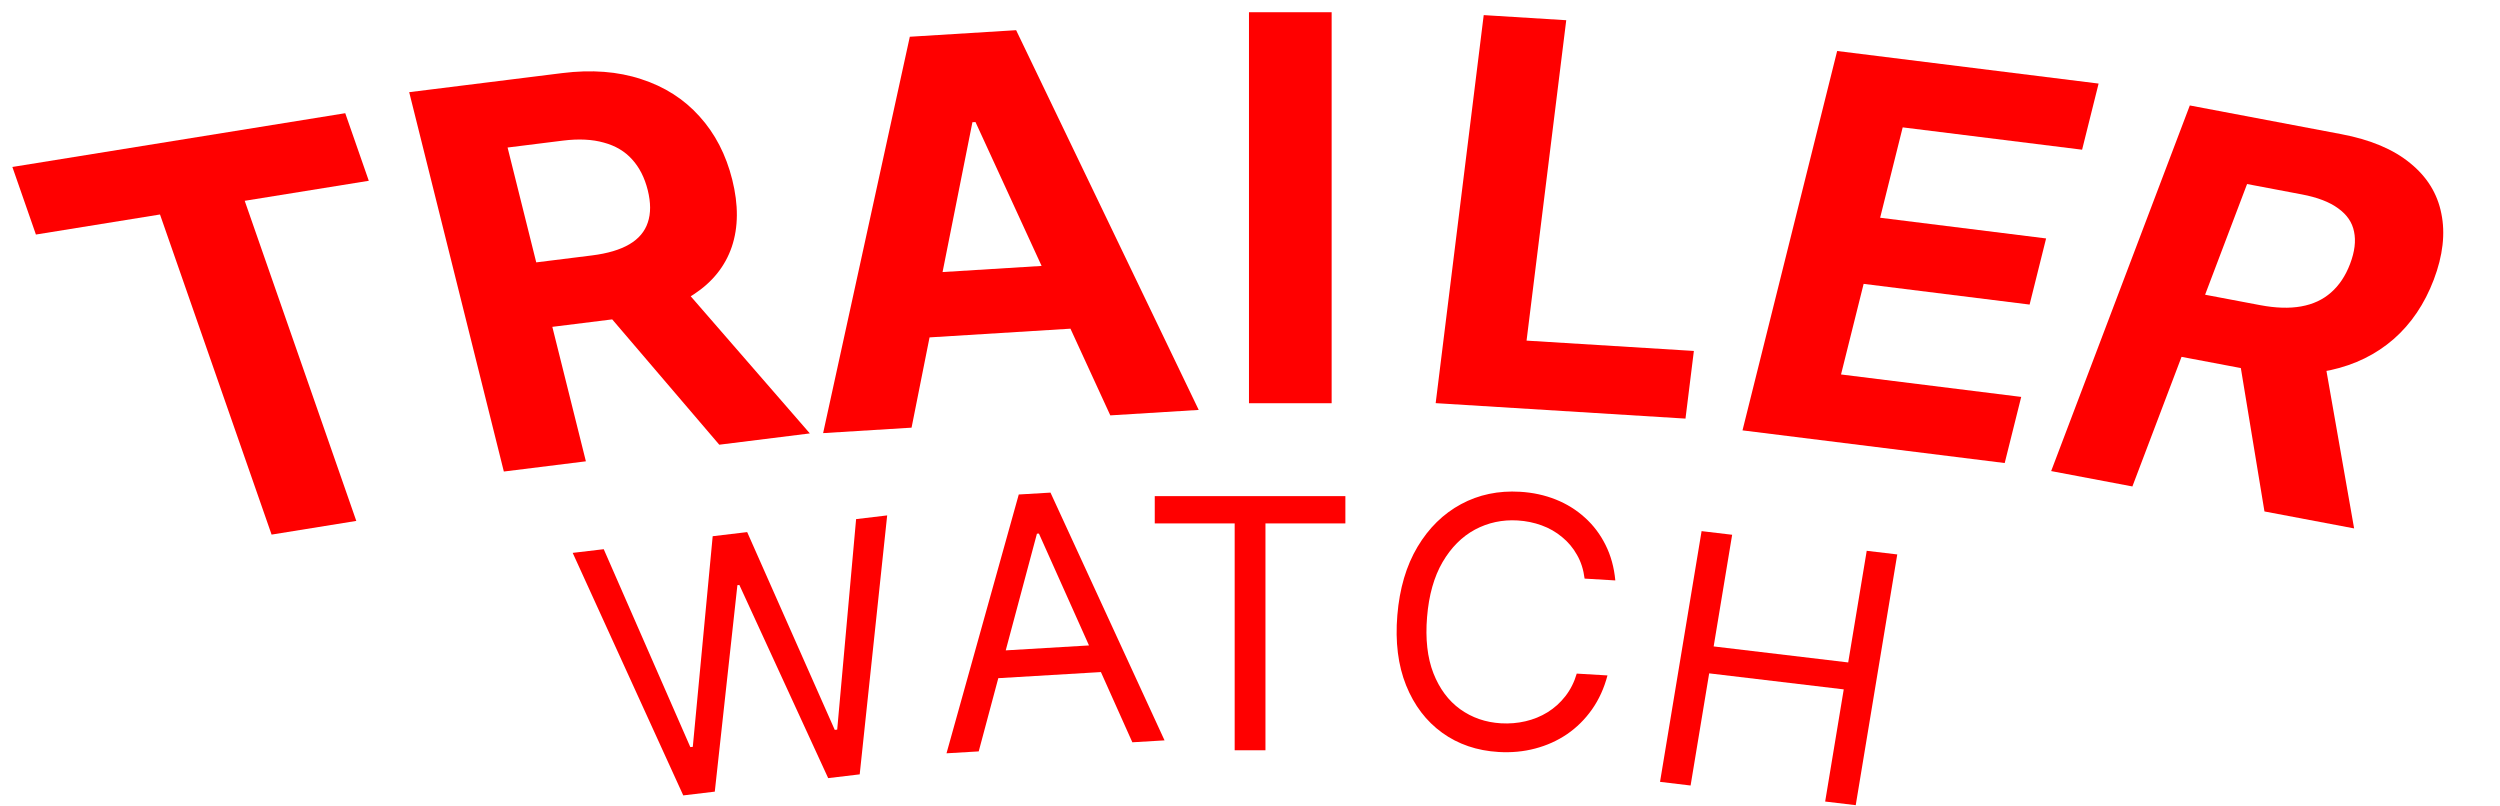 <svg width="93" height="30" viewBox="0 0 93 30" fill="none" xmlns="http://www.w3.org/2000/svg">
<path d="M1.336 8.725L0.46 6.211L12.843 4.211L13.719 6.725L9.103 7.47L13.254 19.378L10.103 19.887L5.952 7.979L1.336 8.725Z" fill="#FF0000"/>
<path d="M18.743 17.541L15.222 3.429L20.916 2.719C22.006 2.583 22.984 2.658 23.85 2.943C24.719 3.223 25.443 3.685 26.02 4.328C26.6 4.967 27.007 5.752 27.24 6.685C27.474 7.622 27.468 8.454 27.223 9.181C26.977 9.903 26.506 10.492 25.811 10.948C25.121 11.404 24.221 11.7 23.112 11.839L19.299 12.314L18.701 9.916L22.02 9.502C22.603 9.429 23.067 9.291 23.414 9.087C23.76 8.883 23.988 8.613 24.098 8.277C24.213 7.94 24.212 7.54 24.097 7.076C23.98 6.608 23.785 6.225 23.512 5.927C23.244 5.629 22.894 5.421 22.463 5.305C22.035 5.183 21.527 5.158 20.94 5.231L18.882 5.488L21.795 17.161L18.743 17.541ZM24.936 10.148L30.126 16.123L26.757 16.543L21.644 10.558L24.936 10.148Z" fill="#FF0000"/>
<path d="M33.91 15.909L30.62 16.112L33.845 1.367L37.8 1.123L44.592 15.249L41.303 15.452L36.288 4.54L36.174 4.547L33.91 15.909ZM33.002 10.248L40.771 9.767L41.066 12.15L33.297 12.63L33.002 10.248Z" fill="#FF0000"/>
<path d="M49.537 0.455L49.537 15H46.462L46.462 0.455H49.537Z" fill="#FF0000"/>
<path d="M53.407 14.997L55.194 0.562L58.264 0.752L56.788 12.671L63.012 13.055L62.7 15.572L53.407 14.997Z" fill="#FF0000"/>
<path d="M64.821 16.01L68.342 1.897L78.068 3.109L77.454 5.569L70.78 4.738L69.941 8.1L76.115 8.87L75.501 11.33L69.327 10.56L68.486 13.93L75.189 14.765L74.575 17.225L64.821 16.01Z" fill="#FF0000"/>
<path d="M76.303 17.524L81.461 3.923L87.099 4.991C88.178 5.195 89.03 5.553 89.654 6.065C90.284 6.574 90.672 7.2 90.818 7.944C90.971 8.685 90.877 9.505 90.537 10.403C90.194 11.306 89.695 12.045 89.039 12.618C88.384 13.187 87.603 13.57 86.695 13.769C85.792 13.968 84.791 13.963 83.693 13.755L79.918 13.041L80.794 10.73L84.081 11.352C84.658 11.461 85.166 11.477 85.604 11.398C86.043 11.32 86.412 11.148 86.713 10.882C87.017 10.617 87.255 10.261 87.424 9.814C87.596 9.362 87.644 8.964 87.571 8.618C87.503 8.272 87.306 7.984 86.98 7.751C86.66 7.515 86.21 7.342 85.629 7.232L83.591 6.846L79.325 18.096L76.303 17.524ZM86.368 12.796L87.573 19.657L84.238 19.026L83.11 12.179L86.368 12.796Z" fill="#FF0000"/>
<path d="M25.417 29.589L21.304 20.567L22.459 20.43L25.68 27.792L25.772 27.782L26.512 19.947L27.795 19.794L31.053 27.152L31.144 27.141L31.847 19.311L33.003 19.173L31.981 28.806L30.808 28.946L27.504 21.76L27.431 21.769L26.59 29.449L25.417 29.589Z" fill="#FF0000"/>
<path d="M36.408 27.952L35.21 28.023L37.898 18.395L39.078 18.325L43.321 27.542L42.123 27.613L38.648 19.849L38.574 19.853L36.408 27.952ZM36.547 24.245L41.377 23.959L41.46 24.971L36.63 25.258L36.547 24.245Z" fill="#FF0000"/>
<path d="M42.957 19.471V18.456L50.048 18.456V19.471H47.075V27.91L45.93 27.91V19.471H42.957Z" fill="#FF0000"/>
<path d="M60.09 21.592L58.947 21.524C58.906 21.192 58.812 20.897 58.663 20.639C58.518 20.38 58.332 20.16 58.107 19.977C57.884 19.791 57.632 19.646 57.35 19.544C57.069 19.441 56.771 19.38 56.458 19.361C55.886 19.327 55.357 19.441 54.869 19.701C54.385 19.962 53.982 20.366 53.663 20.911C53.346 21.456 53.154 22.137 53.087 22.952C53.02 23.768 53.098 24.465 53.322 25.042C53.549 25.62 53.881 26.066 54.318 26.382C54.758 26.698 55.264 26.873 55.836 26.907C56.149 26.925 56.454 26.9 56.749 26.831C57.045 26.762 57.319 26.651 57.569 26.496C57.823 26.339 58.043 26.14 58.229 25.902C58.419 25.66 58.561 25.379 58.655 25.058L59.798 25.126C59.673 25.602 59.48 26.024 59.222 26.391C58.963 26.758 58.654 27.064 58.294 27.311C57.934 27.555 57.538 27.733 57.106 27.846C56.676 27.96 56.224 28.002 55.748 27.974C54.943 27.926 54.243 27.687 53.649 27.258C53.054 26.828 52.607 26.24 52.307 25.495C52.008 24.75 51.899 23.881 51.981 22.887C52.063 21.893 52.313 21.045 52.732 20.342C53.151 19.64 53.691 19.111 54.35 18.755C55.009 18.4 55.741 18.246 56.546 18.294C57.022 18.322 57.463 18.418 57.87 18.58C58.279 18.743 58.642 18.968 58.958 19.255C59.274 19.539 59.53 19.878 59.726 20.272C59.922 20.662 60.044 21.103 60.09 21.592Z" fill="#FF0000"/>
<path d="M61.753 29.085L63.299 19.758L64.436 19.893L63.748 24.047L68.753 24.643L69.442 20.49L70.578 20.625L69.033 29.953L67.896 29.817L68.587 25.645L63.581 25.049L62.89 29.221L61.753 29.085Z" fill="#FF0000"/>
</svg>
